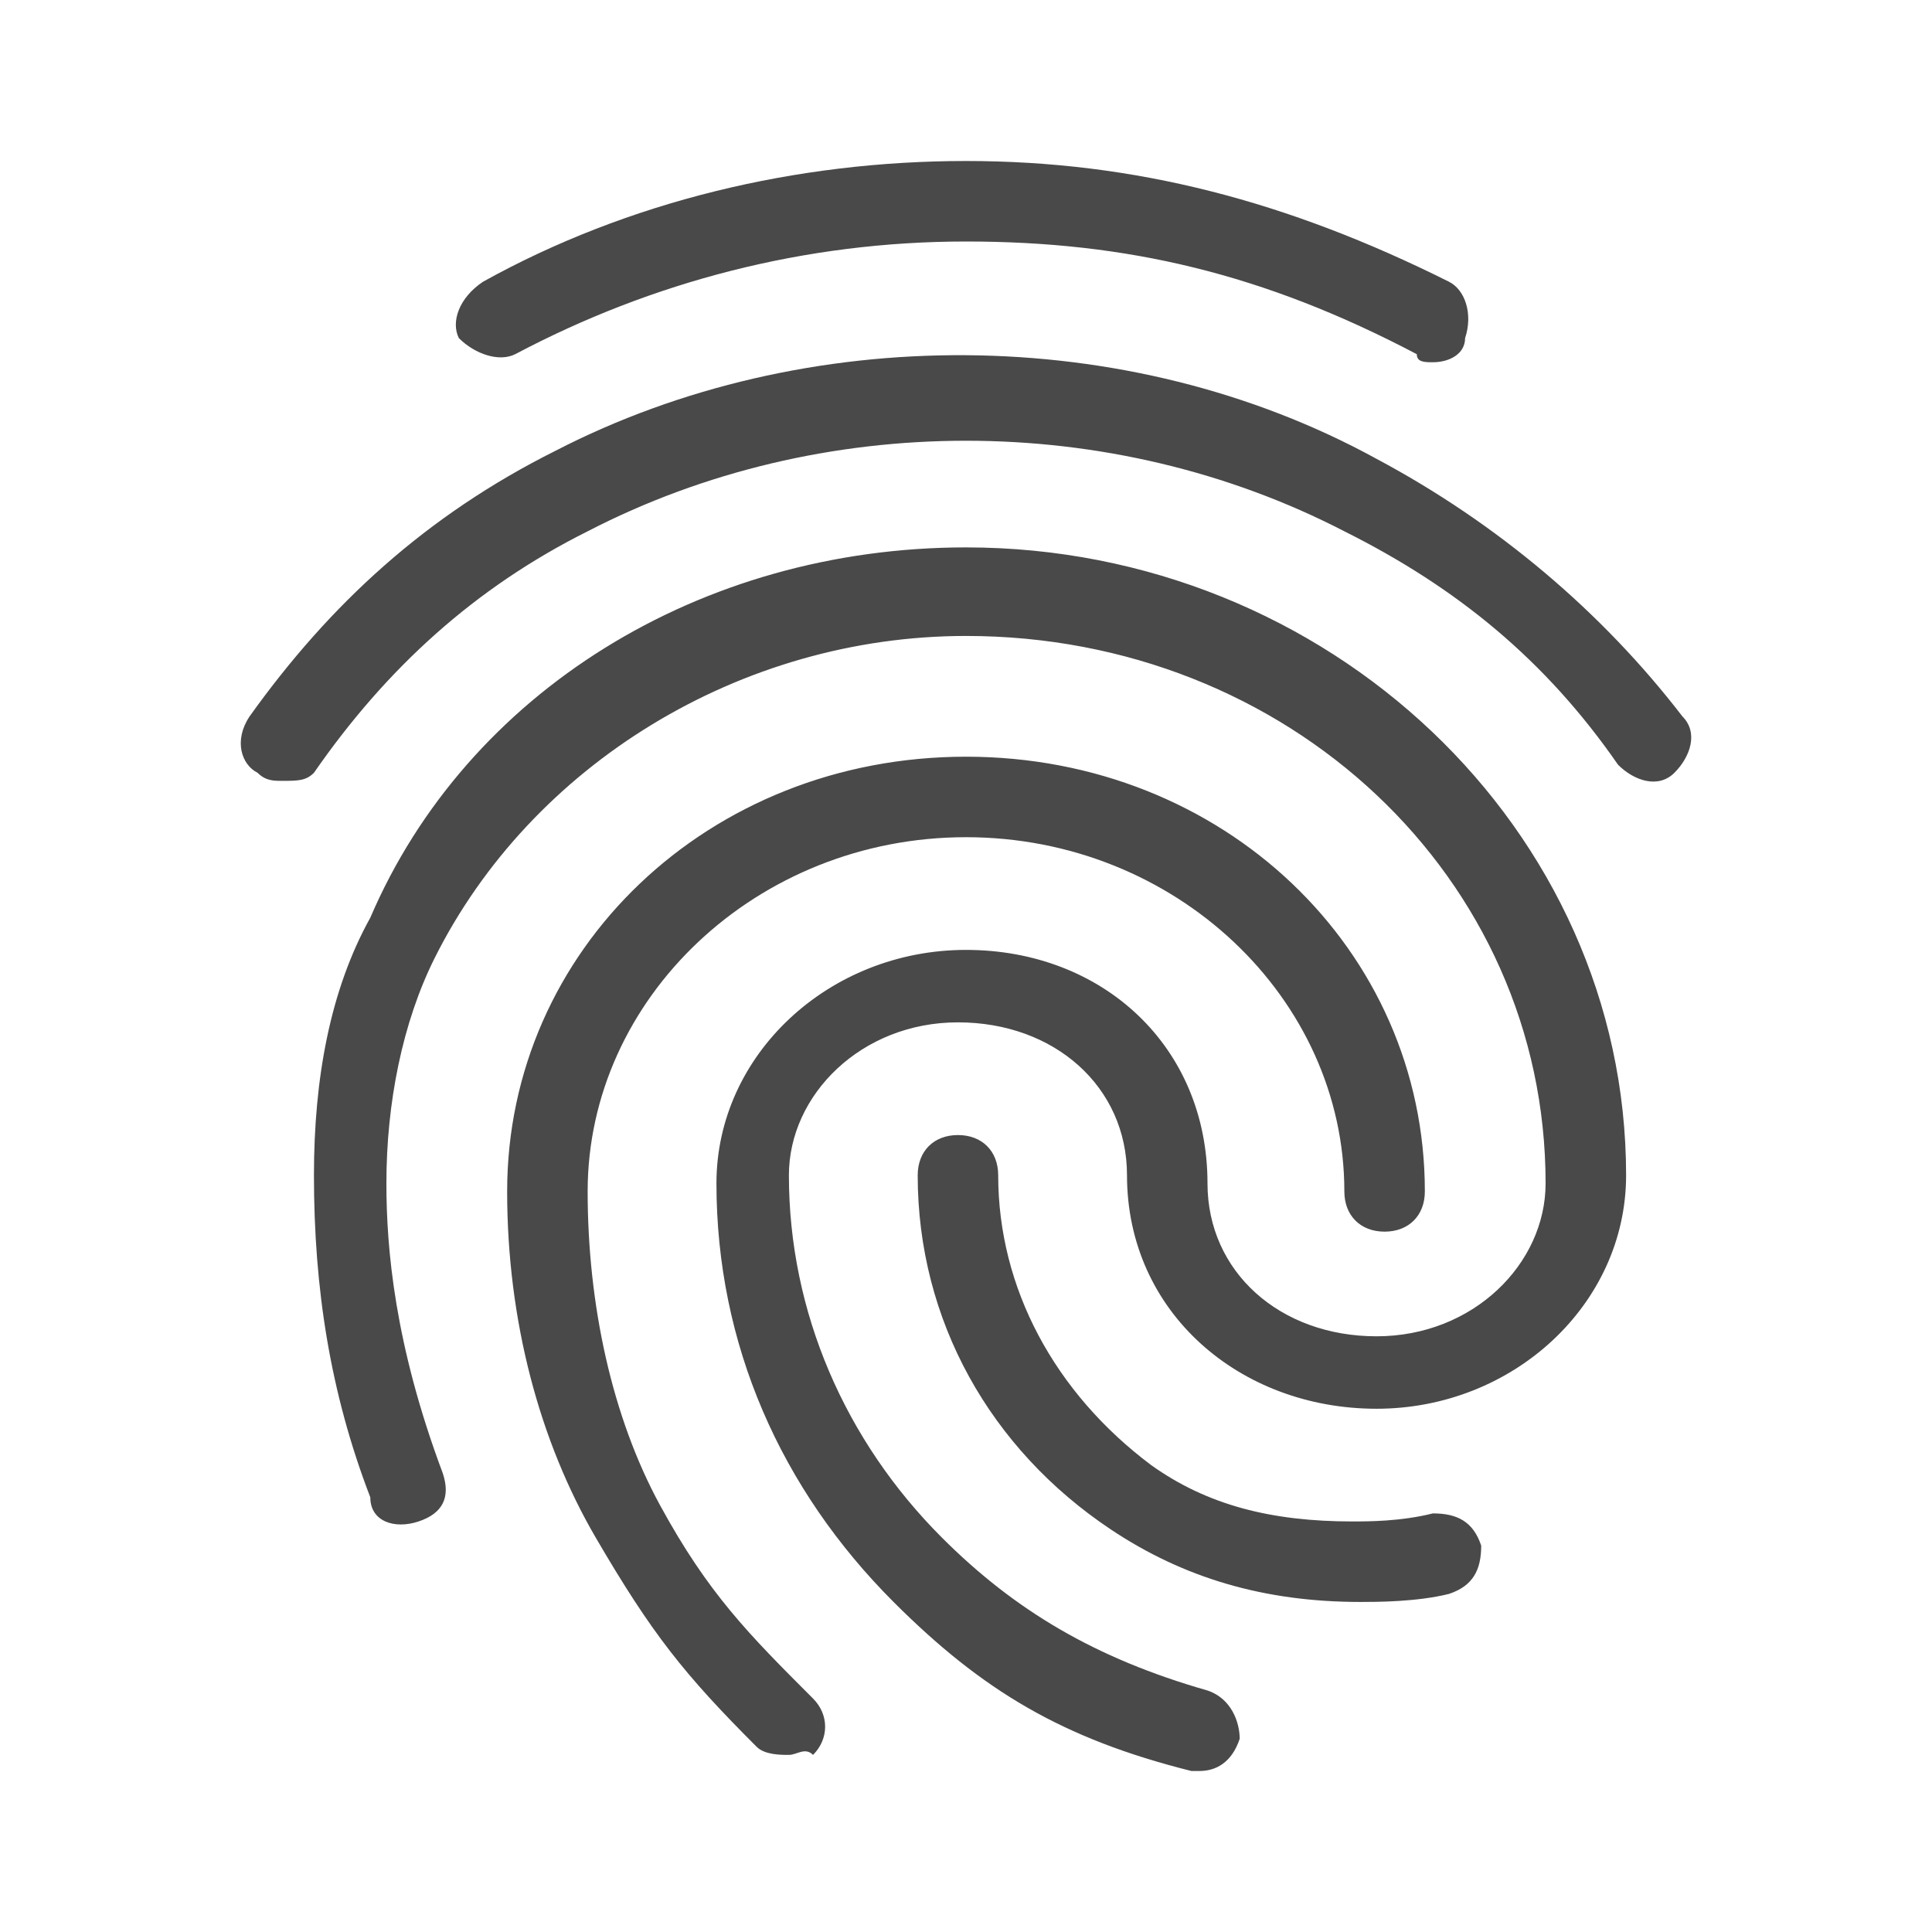 <?xml version="1.0" encoding="utf-8"?>
<!-- Generator: Adobe Illustrator 22.0.0, SVG Export Plug-In . SVG Version: 6.00 Build 0)  -->
<svg version="1.1" id="Layer_1" xmlns="http://www.w3.org/2000/svg" xmlns:xlink="http://www.w3.org/1999/xlink" x="0px" y="0px"
	 viewBox="0 0 24 24" style="enable-background:new 0 0 24 24;" xml:space="preserve">
<style type="text/css">
	.st0{fill:#494949;}
</style>
<path class="st0" d="M17.8,4.5c-0.1,0-0.2,0-0.2-0.1C15.7,3.4,14,3,12,3S8.1,3.5,6.4,4.4c-0.2,0.1-0.5,0-0.7-0.2
	C5.6,4,5.7,3.7,6,3.5C7.8,2.5,9.9,2,12,2s4,0.5,6,1.5c0.2,0.1,0.3,0.4,0.2,0.7C18.2,4.4,18,4.5,17.8,4.5z M3.5,9.7
	c-0.1,0-0.2,0-0.3-0.1C3,9.5,2.9,9.2,3.1,8.9c1-1.4,2.2-2.5,3.8-3.3C10,4,14,4,17.1,5.7c1.5,0.8,2.8,1.9,3.8,3.2
	c0.2,0.2,0.1,0.5-0.1,0.7s-0.5,0.1-0.7-0.1c-0.9-1.3-2-2.2-3.4-2.9c-2.9-1.5-6.5-1.5-9.4,0c-1.4,0.7-2.5,1.7-3.4,3
	C3.8,9.7,3.7,9.7,3.5,9.7z M9.8,21.8c-0.1,0-0.3,0-0.4-0.1c-0.9-0.9-1.3-1.4-2-2.6s-1.1-2.7-1.1-4.3c0-3,2.5-5.4,5.7-5.4
	s5.7,2.4,5.7,5.4c0,0.3-0.2,0.5-0.5,0.5s-0.5-0.2-0.5-0.5c0-2.4-2.1-4.4-4.7-4.4s-4.7,2-4.7,4.4c0,1.4,0.3,2.8,0.9,3.9
	c0.6,1.1,1.1,1.6,1.9,2.4c0.2,0.2,0.2,0.5,0,0.7C10,21.7,9.9,21.8,9.8,21.8z M16.9,19.9c-1.2,0-2.2-0.3-3.1-0.9
	c-1.5-1-2.4-2.6-2.4-4.4c0-0.3,0.2-0.5,0.5-0.5s0.5,0.2,0.5,0.5c0,1.4,0.7,2.7,1.9,3.6c0.7,0.5,1.5,0.7,2.5,0.7c0.2,0,0.6,0,1-0.1
	c0.3,0,0.5,0.1,0.6,0.4c0,0.3-0.1,0.5-0.4,0.6C17.6,19.9,17.1,19.9,16.9,19.9z M14.9,22h-0.1c-1.6-0.4-2.6-1-3.7-2.1
	c-1.4-1.4-2.2-3.2-2.2-5.2c0-1.6,1.4-2.9,3.1-2.9s3,1.2,3,2.9c0,1.1,0.9,1.9,2.1,1.9s2.1-0.9,2.1-1.9c0-3.8-3.2-6.8-7.2-6.8
	c-2.8,0-5.4,1.6-6.6,4c-0.4,0.8-0.6,1.8-0.6,2.8c0,0.8,0.1,2,0.7,3.6c0.1,0.3,0,0.5-0.3,0.6s-0.6,0-0.6-0.3c-0.5-1.3-0.7-2.6-0.7-4
	c0-1.2,0.2-2.3,0.7-3.2C5.8,8.6,8.7,6.8,12,6.8c4.5,0,8.2,3.5,8.2,7.8c0,1.6-1.4,2.9-3.1,2.9S14,16.3,14,14.6c0-1.1-0.9-1.9-2.1-1.9
	s-2.1,0.9-2.1,1.9c0,1.7,0.7,3.3,1.9,4.5c0.9,0.9,1.9,1.5,3.3,1.9c0.3,0.1,0.4,0.4,0.4,0.6C15.3,21.9,15.1,22,14.9,22z"/>
</svg>
